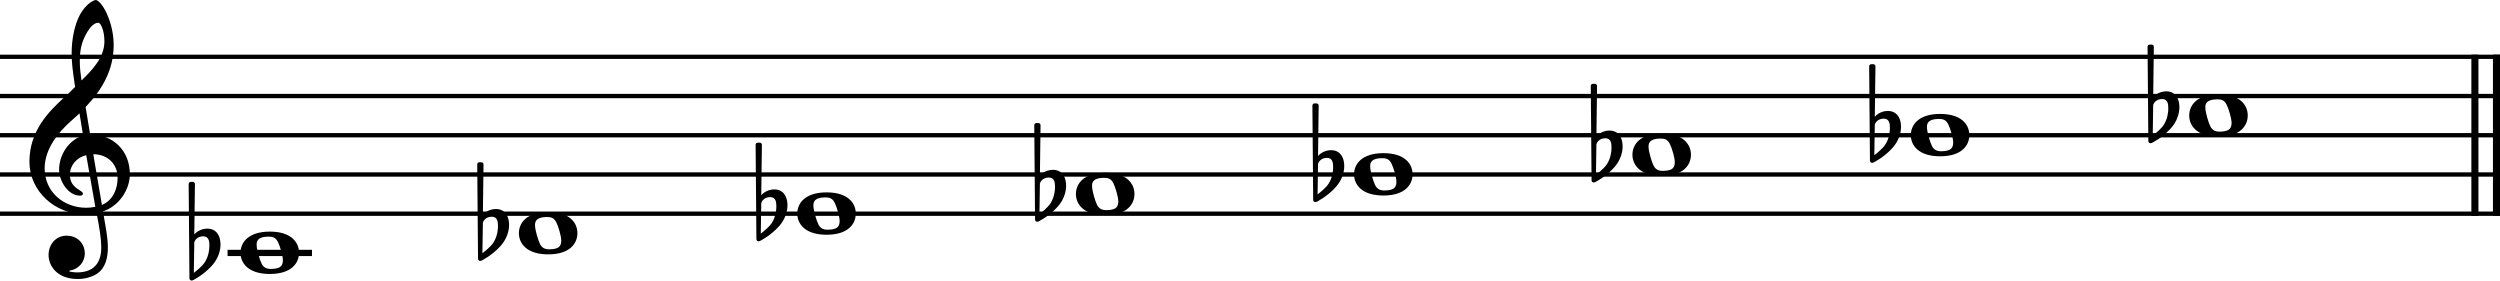 <?xml version="1.0" encoding="UTF-8" standalone="no"?>
<svg
   width="127.886mm"
   height="14.351mm"
   viewBox="0 0 1812.562 203.399"
   version="1.2"
   id="svg204"
   sodipodi:docname="cesmaj1oct.svg"
   inkscape:version="1.4 (86a8ad7, 2024-10-11)"
   xmlns:inkscape="http://www.inkscape.org/namespaces/inkscape"
   xmlns:sodipodi="http://sodipodi.sourceforge.net/DTD/sodipodi-0.dtd"
   xmlns="http://www.w3.org/2000/svg"
   xmlns:svg="http://www.w3.org/2000/svg">
  <sodipodi:namedview
     id="namedview1"
     pagecolor="#505050"
     bordercolor="#eeeeee"
     borderopacity="1"
     inkscape:showpageshadow="0"
     inkscape:pageopacity="0"
     inkscape:pagecheckerboard="0"
     inkscape:deskcolor="#505050"
     inkscape:document-units="mm"
     inkscape:zoom="1.3305343"
     inkscape:cx="351.36261"
     inkscape:cy="-75.533567"
     inkscape:window-width="1920"
     inkscape:window-height="1111"
     inkscape:window-x="-9"
     inkscape:window-y="-9"
     inkscape:window-maximized="1"
     inkscape:current-layer="svg204" />
  <defs
     id="defs204" />
  <title
     id="title1">major scales (2)</title>
  <desc
     id="desc1">Generated by MuseScore Studio 4.5.2</desc>
  <polyline
     class="StaffLines"
     fill="none"
     stroke="#000000"
     stroke-width="3.13"
     stroke-linejoin="bevel"
     points="952.038,2956.01 2764.6,2956.01"
     id="polyline36"
     transform="translate(-952.038,-2914.825)" />
  <polyline
     class="StaffLines"
     fill="none"
     stroke="#000000"
     stroke-width="3.13"
     stroke-linejoin="bevel"
     points="952.038,2984.45 2764.6,2984.45"
     id="polyline37"
     transform="translate(-952.038,-2914.825)" />
  <polyline
     class="StaffLines"
     fill="none"
     stroke="#000000"
     stroke-width="3.13"
     stroke-linejoin="bevel"
     points="952.038,3012.89 2764.6,3012.89"
     id="polyline38"
     transform="translate(-952.038,-2914.825)" />
  <polyline
     class="StaffLines"
     fill="none"
     stroke="#000000"
     stroke-width="3.13"
     stroke-linejoin="bevel"
     points="952.038,3041.33 2764.6,3041.33"
     id="polyline39"
     transform="translate(-952.038,-2914.825)" />
  <polyline
     class="StaffLines"
     fill="none"
     stroke="#000000"
     stroke-width="3.13"
     stroke-linejoin="bevel"
     points="952.038,3069.77 2764.6,3069.77"
     id="polyline40"
     transform="translate(-952.038,-2914.825)" />
  <polyline
     class="BarLine"
     fill="none"
     stroke="#000000"
     stroke-width="5.12"
     stroke-linejoin="bevel"
     points="2746.4,2954.45 2746.4,3071.33"
     id="polyline76"
     transform="translate(-952.038,-2914.825)" />
  <polyline
     class="BarLine"
     fill="none"
     stroke="#000000"
     stroke-width="5.12"
     stroke-linejoin="bevel"
     points="2762.04,2954.45 2762.04,3071.33"
     id="polyline77"
     transform="translate(-952.038,-2914.825)" />
  <path
     class="Accidental"
     d="m 159.641,174.39 c -0.676,-4.426 -3.413,-8.639 -9.208,-8.639 -5.688,0 -8.994,3.519 -9.563,4.213 l 0.462,-36.528 c 0,-0.906 -0.675,-1.582 -1.6,-1.582 h -1.351 c -0.924,0 -1.6,0.676 -1.6,1.582 l 0.569,68.38 c 0,0.907 0.675,1.582 1.6,1.582 0.213,0 0.675,-0.107 0.907,-0.213 0.444,-0.231 7.839,-3.875 13.989,-10.807 4.319,-4.906 6.026,-10.469 6.026,-15.144 0,-1.013 -0.107,-1.92 -0.231,-2.844 m -7.839,4.444 c 0,1.706 -0.462,6.932 -3.306,11.269 -1.938,2.951 -5.795,6.026 -7.963,7.732 l 0.338,-22.183 c 0.231,-1.031 1.937,-4.319 6.488,-4.319 4.106,0 4.444,3.857 4.444,6.257 0,0.569 0,0.907 0,1.244"
     id="path104"
     style="stroke-width:1.138" />
  <path
     class="Accidental"
     d="m 368.871,160.17 c -0.676,-4.426 -3.413,-8.639 -9.208,-8.639 -5.688,0 -8.994,3.519 -9.563,4.213 l 0.462,-36.528 c 0,-0.906 -0.675,-1.582 -1.6,-1.582 h -1.351 c -0.924,0 -1.6,0.676 -1.6,1.582 l 0.569,68.38 c 0,0.907 0.675,1.582 1.6,1.582 0.213,0 0.675,-0.107 0.907,-0.213 0.444,-0.231 7.839,-3.875 13.989,-10.807 4.319,-4.906 6.026,-10.469 6.026,-15.144 0,-1.013 -0.107,-1.92 -0.231,-2.844 m -7.839,4.444 c 0,1.706 -0.462,6.932 -3.306,11.269 -1.938,2.951 -5.795,6.026 -7.963,7.732 l 0.338,-22.183 c 0.231,-1.031 1.937,-4.319 6.488,-4.319 4.106,0 4.444,3.857 4.444,6.257 0,0.569 0,0.907 0,1.244"
     id="path105"
     style="stroke-width:1.138" />
  <path
     class="Accidental"
     d="m 570.701,145.95 c -0.676,-4.426 -3.413,-8.639 -9.208,-8.639 -5.688,0 -8.994,3.519 -9.563,4.213 l 0.462,-36.528 c 0,-0.906 -0.675,-1.582 -1.6,-1.582 h -1.351 c -0.924,0 -1.6,0.676 -1.6,1.582 l 0.569,68.38 c 0,0.907 0.675,1.582 1.6,1.582 0.213,0 0.675,-0.107 0.907,-0.213 0.444,-0.231 7.839,-3.875 13.989,-10.807 4.319,-4.906 6.026,-10.469 6.026,-15.144 0,-1.013 -0.107,-1.92 -0.231,-2.844 m -7.839,4.444 c 0,1.706 -0.462,6.932 -3.306,11.269 -1.938,2.951 -5.795,6.026 -7.963,7.732 l 0.338,-22.183 c 0.231,-1.031 1.937,-4.319 6.488,-4.319 4.106,0 4.444,3.857 4.444,6.257 0,0.569 0,0.907 0,1.244"
     id="path106"
     style="stroke-width:1.138" />
  <path
     class="Accidental"
     d="m 974.381,117.51 c -0.676,-4.426 -3.413,-8.639 -9.208,-8.639 -5.688,0 -8.994,3.519 -9.563,4.213 l 0.462,-36.528 c 0,-0.906 -0.675,-1.582 -1.6,-1.582 h -1.351 c -0.924,0 -1.6,0.676 -1.6,1.582 l 0.569,68.38 c 0,0.907 0.675,1.582 1.6,1.582 0.213,0 0.675,-0.107 0.907,-0.213 0.444,-0.231 7.839,-3.875 13.989,-10.807 4.319,-4.906 6.026,-10.469 6.026,-15.144 0,-1.013 -0.107,-1.92 -0.231,-2.844 m -7.839,4.444 c 0,1.706 -0.462,6.932 -3.306,11.269 -1.938,2.951 -5.795,6.026 -7.963,7.732 l 0.338,-22.183 c 0.231,-1.031 1.937,-4.319 6.488,-4.319 4.106,0 4.444,3.857 4.444,6.257 0,0.569 0,0.907 0,1.244"
     id="path108"
     style="stroke-width:1.138" />
  <path
     class="Accidental"
     d="m 1176.211,103.29 c -0.675,-4.426 -3.413,-8.639 -9.207,-8.639 -5.688,0 -8.994,3.519 -9.563,4.213 l 0.462,-36.528 c 0,-0.906 -0.675,-1.582 -1.6,-1.582 h -1.351 c -0.924,0 -1.6,0.676 -1.6,1.582 l 0.569,68.38 c 0,0.907 0.675,1.582 1.6,1.582 0.213,0 0.675,-0.107 0.907,-0.213 0.444,-0.231 7.839,-3.875 13.989,-10.807 4.319,-4.906 6.026,-10.469 6.026,-15.144 0,-1.013 -0.107,-1.92 -0.231,-2.844 m -7.839,4.444 c 0,1.706 -0.462,6.932 -3.306,11.269 -1.938,2.951 -5.795,6.026 -7.963,7.732 l 0.338,-22.183 c 0.231,-1.031 1.938,-4.319 6.488,-4.319 4.106,0 4.444,3.857 4.444,6.257 0,0.569 0,0.907 0,1.244"
     id="path109"
     style="stroke-width:1.138" />
  <path
     class="Accidental"
     d="m 1579.891,74.85 c -0.675,-4.426 -3.413,-8.639 -9.207,-8.639 -5.688,0 -8.994,3.519 -9.563,4.213 l 0.462,-36.528 c 0,-0.906 -0.675,-1.582 -1.6,-1.582 h -1.351 c -0.924,0 -1.6,0.676 -1.6,1.582 l 0.569,68.38 c 0,0.907 0.675,1.582 1.6,1.582 0.213,0 0.675,-0.107 0.907,-0.213 0.444,-0.231 7.839,-3.875 13.989,-10.807 4.319,-4.906 6.026,-10.469 6.026,-15.144 0,-1.013 -0.107,-1.92 -0.231,-2.844 m -7.839,4.444 c 0,1.706 -0.462,6.932 -3.306,11.269 -1.938,2.951 -5.795,6.026 -7.963,7.732 l 0.338,-22.183 c 0.231,-1.031 1.938,-4.319 6.488,-4.319 4.106,0 4.444,3.857 4.444,6.257 0,0.569 0,0.907 0,1.244"
     id="path111"
     style="stroke-width:1.138" />
  <path
     class="Accidental"
     d="m 1378.051,89.07 c -0.675,-4.426 -3.413,-8.639 -9.207,-8.639 -5.688,0 -8.994,3.519 -9.563,4.213 l 0.462,-36.528 c 0,-0.906 -0.675,-1.582 -1.6,-1.582 h -1.351 c -0.924,0 -1.6,0.676 -1.6,1.582 l 0.569,68.38 c 0,0.907 0.675,1.582 1.6,1.582 0.213,0 0.675,-0.107 0.907,-0.213 0.444,-0.231 7.839,-3.875 13.989,-10.807 4.319,-4.906 6.026,-10.469 6.026,-15.144 0,-1.013 -0.107,-1.92 -0.231,-2.844 m -7.839,4.444 c 0,1.706 -0.462,6.932 -3.306,11.269 -1.938,2.951 -5.795,6.026 -7.963,7.732 l 0.338,-22.183 c 0.231,-1.031 1.938,-4.319 6.488,-4.319 4.106,0 4.444,3.857 4.444,6.257 0,0.569 0,0.907 0,1.244"
     id="path118"
     style="stroke-width:1.138" />
  <polyline
     class="LedgerLine"
     fill="none"
     stroke="#000000"
     stroke-width="4.55"
     stroke-linejoin="bevel"
     points="1117.03,3098.21 1178.23,3098.21"
     id="polyline120"
     transform="translate(-952.038,-2914.825)" />
  <path
     class="Note"
     d="m 195.649,167.92 c -15.695,0 -21.277,7.963 -21.277,15.358 0,7.394 5.581,15.358 21.277,15.358 15.695,0 21.152,-7.963 21.152,-15.358 0,-7.394 -5.457,-15.358 -21.152,-15.358 m 5.795,26.378 c -1.369,0.462 -3.182,0.693 -4.888,0.693 -3.182,0 -5.35,-0.906 -6.826,-3.751 -1.475,-2.844 -3.519,-10.132 -3.644,-13.207 -0.231,-3.075 0.907,-4.888 3.644,-5.795 1.369,-0.462 3.182,-0.693 4.888,-0.693 3.182,0 5.244,0.693 6.826,3.768 1.6,3.057 3.644,10.345 3.644,13.189 0,2.951 -0.907,5.013 -3.644,5.795"
     id="path160"
     style="stroke-width:1.138" />
  <path
     class="Note"
     d="m 397.489,153.7 c -15.695,0 -21.277,7.963 -21.277,15.358 0,7.394 5.581,15.358 21.277,15.358 15.695,0 21.152,-7.963 21.152,-15.358 0,-7.394 -5.457,-15.358 -21.152,-15.358 m 5.795,26.378 c -1.369,0.462 -3.182,0.693 -4.888,0.693 -3.182,0 -5.35,-0.906 -6.826,-3.751 -1.475,-2.844 -3.519,-10.132 -3.644,-13.207 -0.231,-3.075 0.907,-4.888 3.644,-5.795 1.369,-0.462 3.182,-0.693 4.888,-0.693 3.182,0 5.244,0.693 6.826,3.768 1.6,3.057 3.644,10.345 3.644,13.189 0,2.951 -0.907,5.013 -3.644,5.795"
     id="path162"
     style="stroke-width:1.138" />
  <path
     class="Note"
     d="m 599.319,139.48 c -15.695,0 -21.277,7.963 -21.277,15.358 0,7.394 5.581,15.358 21.277,15.358 15.695,0 21.152,-7.963 21.152,-15.358 0,-7.394 -5.457,-15.358 -21.152,-15.358 m 5.795,26.378 c -1.369,0.462 -3.182,0.693 -4.888,0.693 -3.182,0 -5.35,-0.906 -6.826,-3.751 -1.475,-2.844 -3.519,-10.132 -3.644,-13.207 -0.231,-3.075 0.907,-4.888 3.644,-5.795 1.369,-0.462 3.182,-0.693 4.888,-0.693 3.182,0 5.244,0.693 6.826,3.768 1.6,3.057 3.644,10.345 3.644,13.189 0,2.951 -0.907,5.013 -3.644,5.795"
     id="path164"
     style="stroke-width:1.138" />
  <path
     class="Note"
     d="m 1002.999,111.04 c -15.695,0 -21.277,7.963 -21.277,15.358 0,7.394 5.581,15.358 21.277,15.358 15.695,0 21.152,-7.963 21.152,-15.358 0,-7.394 -5.457,-15.358 -21.152,-15.358 m 5.795,26.378 c -1.369,0.462 -3.182,0.693 -4.888,0.693 -3.182,0 -5.35,-0.906 -6.826,-3.751 -1.475,-2.844 -3.519,-10.132 -3.644,-13.207 -0.231,-3.075 0.907,-4.888 3.644,-5.795 1.369,-0.462 3.182,-0.693 4.888,-0.693 3.182,0 5.244,0.693 6.826,3.768 1.6,3.057 3.644,10.345 3.644,13.189 0,2.951 -0.907,5.013 -3.644,5.795"
     id="path168"
     style="stroke-width:1.138" />
  <path
     class="Note"
     d="m 1204.829,96.82 c -15.695,0 -21.277,7.963 -21.277,15.358 0,7.394 5.581,15.358 21.277,15.358 15.695,0 21.152,-7.963 21.152,-15.358 0,-7.394 -5.457,-15.358 -21.152,-15.358 m 5.795,26.378 c -1.369,0.462 -3.182,0.693 -4.888,0.693 -3.182,0 -5.35,-0.906 -6.826,-3.751 -1.475,-2.844 -3.519,-10.132 -3.644,-13.207 -0.231,-3.075 0.907,-4.888 3.644,-5.795 1.369,-0.462 3.182,-0.693 4.888,-0.693 3.182,0 5.244,0.693 6.826,3.768 1.6,3.057 3.644,10.345 3.644,13.189 0,2.951 -0.907,5.013 -3.644,5.795"
     id="path170"
     style="stroke-width:1.138" />
  <path
     class="Note"
     d="m 1406.669,82.6 c -15.695,0 -21.277,7.963 -21.277,15.358 0,7.394 5.581,15.358 21.277,15.358 15.695,0 21.152,-7.963 21.152,-15.358 0,-7.394 -5.457,-15.358 -21.152,-15.358 m 5.795,26.378 c -1.369,0.462 -3.182,0.693 -4.888,0.693 -3.182,0 -5.35,-0.906 -6.826,-3.751 -1.475,-2.844 -3.519,-10.132 -3.644,-13.207 -0.231,-3.075 0.907,-4.888 3.644,-5.795 1.369,-0.462 3.182,-0.693 4.888,-0.693 3.182,0 5.244,0.693 6.826,3.768 1.6,3.057 3.644,10.345 3.644,13.189 0,2.951 -0.907,5.013 -3.644,5.795"
     id="path172"
     style="stroke-width:1.138" />
  <path
     class="Note"
     d="m 1608.509,68.38 c -15.695,0 -21.277,7.963 -21.277,15.358 0,7.394 5.581,15.358 21.277,15.358 15.695,0 21.152,-7.963 21.152,-15.358 0,-7.394 -5.457,-15.358 -21.152,-15.358 m 5.795,26.378 c -1.369,0.462 -3.182,0.693 -4.888,0.693 -3.182,0 -5.35,-0.906 -6.826,-3.75 -1.475,-2.844 -3.519,-10.132 -3.644,-13.207 -0.231,-3.075 0.907,-4.888 3.644,-5.795 1.369,-0.462 3.182,-0.693 4.888,-0.693 3.182,0 5.244,0.693 6.826,3.768 1.6,3.057 3.644,10.345 3.644,13.189 0,2.951 -0.907,5.013 -3.644,5.795"
     id="path174"
     style="stroke-width:1.138" />
  <path
     class="Clef"
     d="m 85.267,128.886 c 0,8.088 -3.306,16.389 -11.376,19.695 -2.382,-13.651 -5.457,-31.746 -6.257,-36.759 10.238,0 17.633,6.95 17.633,17.064 m -16.157,21.046 c -2.275,0.462 -4.426,0.693 -6.595,0.693 -16.264,0 -30.146,-11.376 -30.146,-28.564 0,-13.865 9.776,-26.271 19.801,-34.928 1.92,-1.706 3.751,-3.288 5.457,-4.995 1.013,6.132 1.813,11.483 2.613,16.157 -10.363,3.075 -17.402,13.989 -17.402,24.69 0,7.963 6.257,18.877 15.358,18.877 0.906,0 1.937,-0.462 1.937,-1.475 0,-1.031 -1.138,-1.6 -2.506,-2.506 -4.444,-2.737 -6.95,-5.688 -6.95,-11.269 0,-6.932 5.119,-12.514 11.838,-14.096 l 6.595,37.416 M 59.102,32.99 c 1.031,-4.55 6.257,-16.495 12.176,-16.495 1.706,0 4.426,5.564 4.426,13.42 0,11.838 -8.745,20.708 -16.602,28.44 -0.675,-4.55 -1.244,-8.976 -1.244,-13.758 0,-4.213 0.338,-8.088 1.244,-11.607 m -23.89,151.87 c 0,7.519 5.795,17.419 21.152,17.419 5.35,0 10.025,-1.369 14.113,-3.875 6.15,-4.319 7.732,-11.838 7.732,-19.001 0,-4.426 -0.675,-9.545 -1.813,-16.033 -0.338,-2.275 -1.031,-5.688 -1.706,-10.132 11.145,-3.644 19.446,-15.251 19.446,-26.965 0,-17.171 -12.176,-28.778 -28.778,-28.778 -1.138,-6.826 -2.275,-13.545 -3.306,-19.908 12.069,-12.638 20.37,-26.858 20.37,-44.935 0,-10.363 -3.182,-18.77 -5.012,-22.876 C 74.691,3.982 71.384,1.4480832e-5 69.34,1.4480832e-5 68.54,1.4480832e-5 65.021,1.369 61.27,5.795 53.983,14.451 51.939,29.009 51.939,38.554 c 0,6.15 0.569,11.732 2.506,24.476 -0.124,0.107 -6.043,6.132 -8.425,8.07 -10.363,9.67 -24.689,23.427 -24.689,46.197 0,21.259 18.539,37.985 39.709,37.985 3.288,0 6.363,-0.338 8.976,-0.8 2.168,10.932 3.413,18.895 3.413,24.92 0,11.838 -6.026,18.095 -17.508,18.095 -2.737,0 -5.119,-0.569 -5.35,-0.569 -0.107,-0.124 -0.338,-0.231 -0.338,-0.338 0,-0.231 0.231,-0.355 0.569,-0.462 5.35,-0.8 10.683,-5.35 10.683,-12.62 0,-6.15 -4.657,-12.638 -13.189,-12.638 -7.963,0 -13.082,6.488 -13.082,13.989"
     id="path191"
     style="stroke-width:1.138" />
  <path
     class="Accidental"
     d="m 772.733,131.757 c -0.676,-4.426 -3.413,-8.639 -9.208,-8.639 -5.688,0 -8.994,3.519 -9.563,4.213 l 0.462,-36.528 c 0,-0.906 -0.675,-1.582 -1.6,-1.582 h -1.351 c -0.924,0 -1.6,0.676 -1.6,1.582 l 0.569,68.381 c 0,0.907 0.675,1.582 1.6,1.582 0.213,0 0.675,-0.107 0.907,-0.213 0.444,-0.231 7.839,-3.875 13.989,-10.807 4.319,-4.906 6.026,-10.469 6.026,-15.144 0,-1.013 -0.107,-1.92 -0.231,-2.844 m -7.839,4.444 c 0,1.706 -0.462,6.932 -3.306,11.269 -1.938,2.951 -5.795,6.026 -7.963,7.732 l 0.338,-22.183 c 0.231,-1.031 1.937,-4.319 6.488,-4.319 4.106,0 4.444,3.857 4.444,6.257 0,0.569 0,0.907 0,1.244"
     id="path106-2"
     style="stroke-width:1.138" />
  <path
     class="Note"
     d="m 801.351,125.286 c -15.695,0 -21.277,7.963 -21.277,15.358 0,7.394 5.581,15.358 21.277,15.358 15.695,0 21.152,-7.963 21.152,-15.358 0,-7.394 -5.457,-15.358 -21.152,-15.358 m 5.795,26.378 c -1.369,0.462 -3.182,0.693 -4.888,0.693 -3.182,0 -5.35,-0.906 -6.826,-3.751 -1.475,-2.844 -3.519,-10.132 -3.644,-13.207 -0.231,-3.075 0.907,-4.888 3.644,-5.795 1.369,-0.462 3.182,-0.693 4.888,-0.693 3.182,0 5.244,0.693 6.826,3.768 1.6,3.057 3.644,10.345 3.644,13.189 0,2.951 -0.907,5.013 -3.644,5.795"
     id="path164-7"
     style="stroke-width:1.138" />
</svg>

